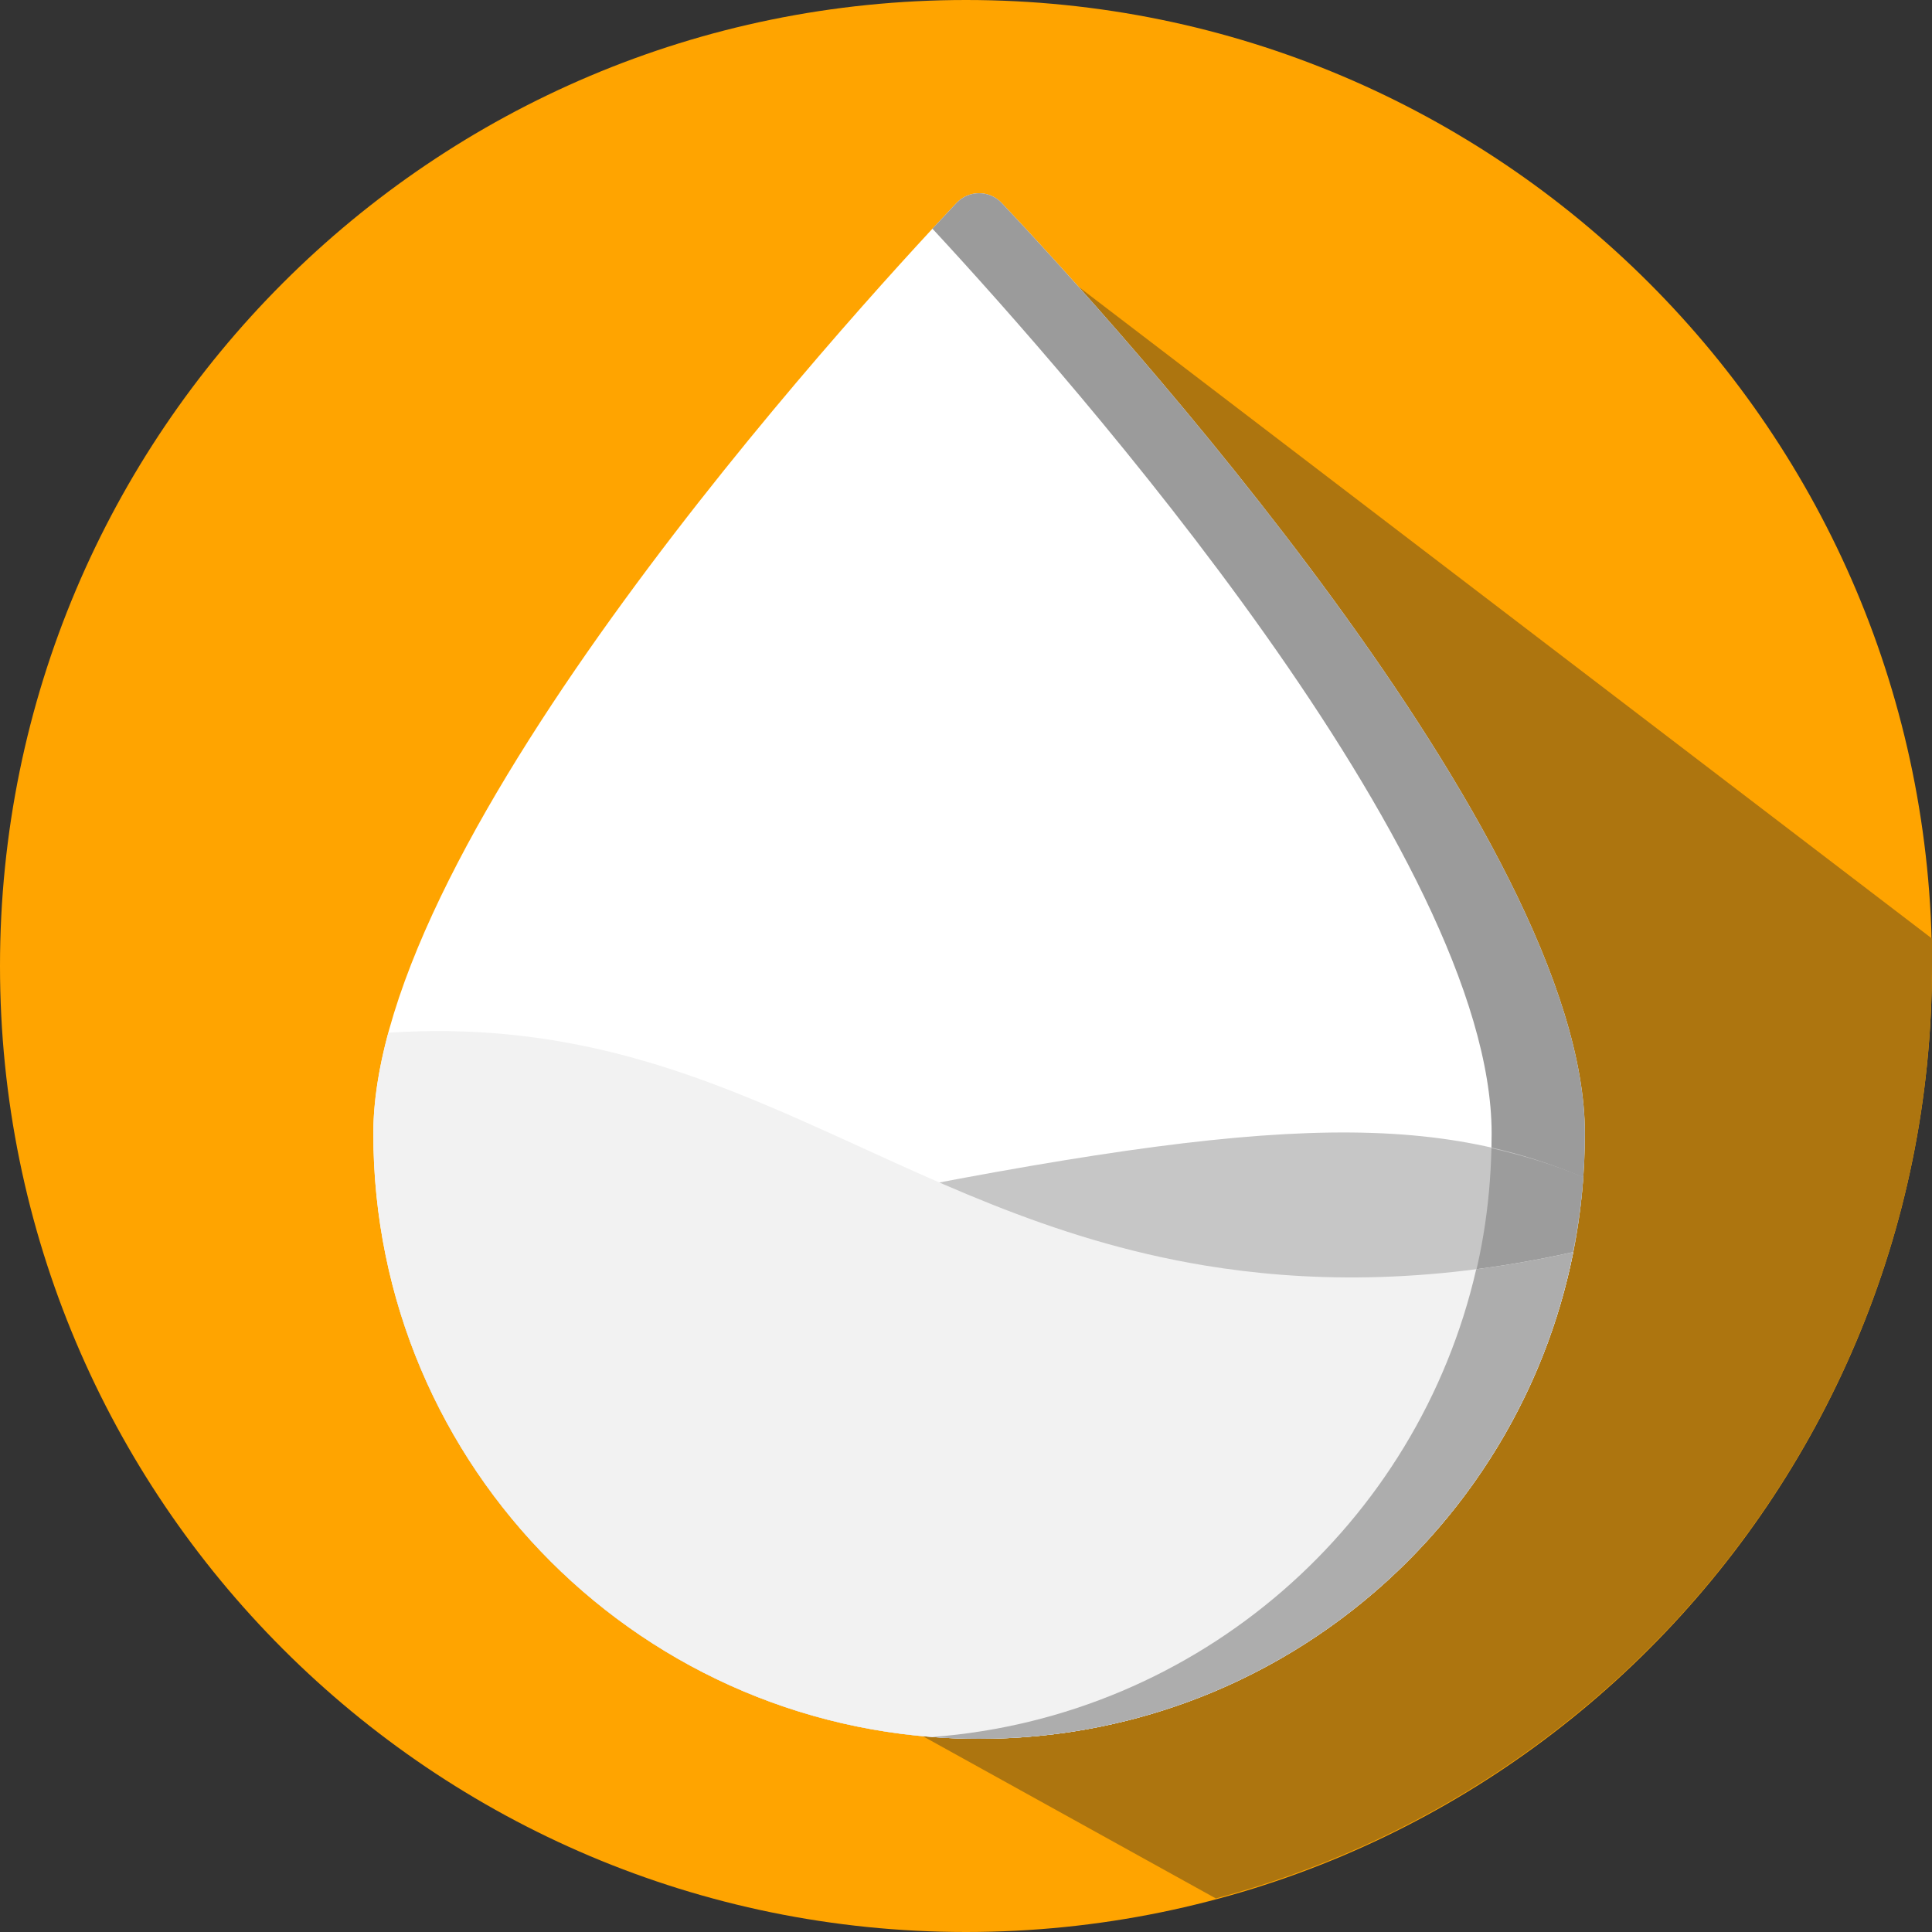 <svg width="30" height="30" viewBox="0 0 30 30" fill="none" xmlns="http://www.w3.org/2000/svg">
<rect x="0" y="0" width="30" height="30" fill="#333333" stroke="none"/>
<g clip-path="url(#clip0_1_163)">
<path d="M15 30C23.284 30 30 23.284 30 15C30 6.716 23.284 0 15 0C6.716 0 0 6.716 0 15C0 23.284 6.716 30 15 30Z" fill="#FFA400"/>
<path d="M13.5 26.5L18.88 29.479C25.268 27.776 30 21.956 30 15C30 14.858 30 14.716 30 14.574L15.5 3.5L13.5 26.5Z" fill="#AD750F"/>
<g clip-path="url(#clip1_1_163)">
<path d="M24.61 17.601C24.61 22.792 20.399 27 15.204 27C10.008 27 5.797 22.792 5.797 17.601C5.797 13.013 13.147 4.959 14.853 3.151C15.043 2.95 15.364 2.95 15.554 3.151C17.26 4.959 24.61 13.013 24.61 17.601Z" fill="white"/>
<path d="M15.554 3.151C15.364 2.95 15.043 2.95 14.853 3.151C14.749 3.262 14.623 3.396 14.479 3.551C16.683 5.931 23.162 13.294 23.162 17.601C23.162 22.549 19.336 26.603 14.479 26.973C14.718 26.991 14.96 27 15.204 27C20.399 27 24.61 22.792 24.61 17.601C24.61 13.013 17.26 4.959 15.554 3.151Z" fill="#9B9B9B"/>
<path d="M24.586 18.282C21.964 17.172 19.123 17.389 11.788 18.922C10.137 19.268 8.247 19.682 6.154 20.175C7.274 24.115 10.902 27 15.204 27C20.17 27 24.237 23.155 24.586 18.282Z" fill="#C6C6C6"/>
<path d="M24.585 18.278C24.138 18.088 23.642 17.939 23.159 17.829C23.138 18.744 22.996 19.607 22.725 20.437L23.886 21.222C24.071 20.79 24.24 20.26 24.381 19.642C24.495 19.14 24.555 18.679 24.585 18.278Z" fill="#9C9C9C"/>
<path d="M18.716 19.652C13.798 18.842 11.233 15.696 6.03 16.036C5.88 16.589 5.797 17.115 5.797 17.601C5.797 22.792 10.008 27 15.204 27C19.768 27 23.573 23.751 24.43 19.442C22.102 19.962 20.198 19.896 18.716 19.652Z" fill="#F2F2F2"/>
<path d="M22.923 19.708C22.018 23.658 18.623 26.658 14.476 26.972C14.716 26.991 14.958 27 15.203 27C19.768 27 23.573 23.751 24.429 19.442C23.906 19.559 23.404 19.646 22.923 19.708Z" fill="#ADADAD"/>
</g>
</g>
<defs>
<clipPath id="clip0_1_163">
<rect width="30" height="30" fill="white"/>
</clipPath>
<clipPath id="clip1_1_163">
<rect width="24" height="24" fill="white" transform="translate(4 3)"/>
</clipPath>
</defs>
</svg>
